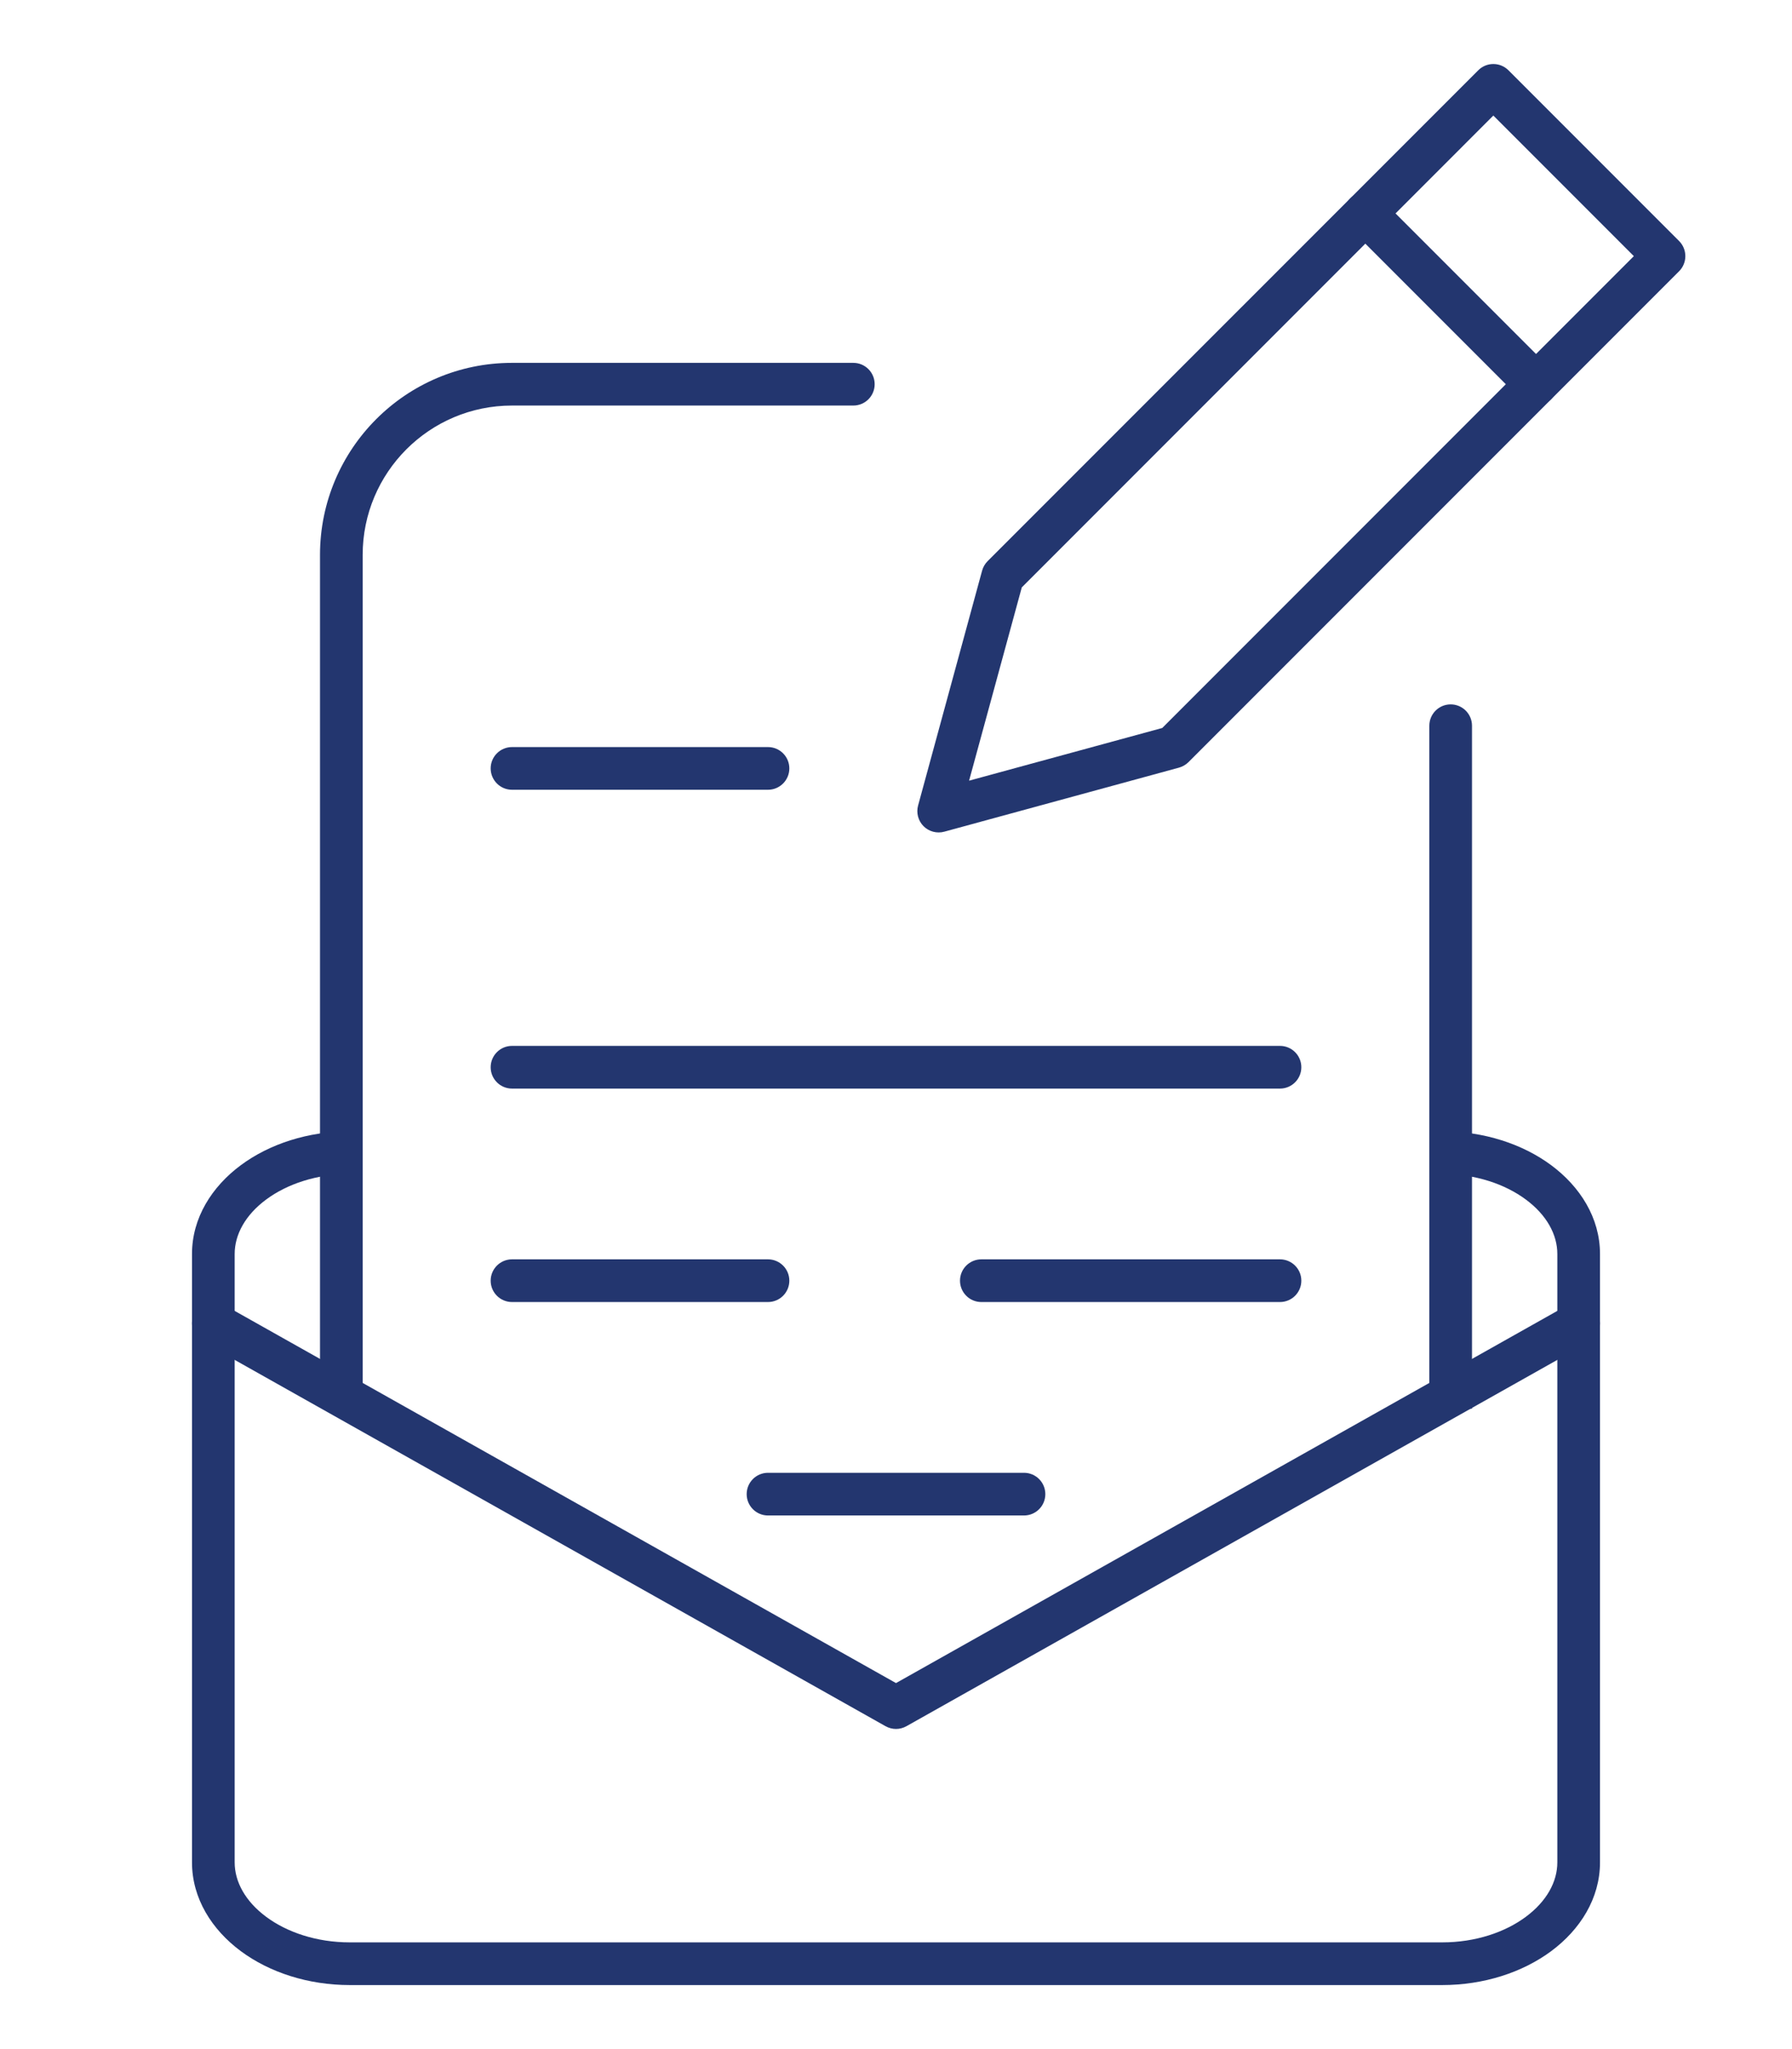 <svg width="42" height="48" viewBox="0 0 42 48" fill="none" xmlns="http://www.w3.org/2000/svg">
<path fill-rule="evenodd" clip-rule="evenodd" d="M6.238 28.099C5.751 28.46 5.5 28.918 5.5 29.375V43.625C5.5 44.082 5.751 44.539 6.238 44.901C6.724 45.262 7.417 45.5 8.2 45.5H33.8C34.583 45.5 35.276 45.262 35.762 44.901C36.249 44.539 36.5 44.082 36.5 43.625V29.375C36.5 28.918 36.249 28.46 35.762 28.099C35.276 27.738 34.583 27.5 33.8 27.5V26.5C34.777 26.5 35.684 26.796 36.358 27.296C37.031 27.796 37.5 28.526 37.5 29.375V43.625C37.5 44.474 37.031 45.204 36.358 45.704C35.684 46.204 34.777 46.5 33.8 46.5H8.2C7.223 46.5 6.316 46.204 5.642 45.704C4.969 45.204 4.5 44.474 4.5 43.625V29.375C4.5 28.526 4.969 27.796 5.642 27.296C6.316 26.796 7.223 26.5 8.2 26.5V27.5C7.417 27.5 6.724 27.738 6.238 28.099Z" fill="#23366F"/>
<path fill-rule="evenodd" clip-rule="evenodd" d="M4.564 30.755C4.7 30.514 5.005 30.429 5.245 30.564L21 39.426L36.755 30.564C36.996 30.429 37.3 30.514 37.436 30.755C37.571 30.996 37.486 31.3 37.245 31.436L21.245 40.436C21.093 40.522 20.907 40.522 20.755 40.436L4.755 31.436C4.514 31.3 4.429 30.996 4.564 30.755Z" fill="#23366F"/>
<path fill-rule="evenodd" clip-rule="evenodd" d="M31.646 4.646C31.842 4.451 32.158 4.451 32.354 4.646L36.354 8.646C36.549 8.842 36.549 9.158 36.354 9.354C36.158 9.549 35.842 9.549 35.646 9.354L31.646 5.354C31.451 5.158 31.451 4.842 31.646 4.646Z" fill="#23366F"/>
<path fill-rule="evenodd" clip-rule="evenodd" d="M34.647 1.646C34.842 1.451 35.158 1.451 35.354 1.646L39.354 5.646C39.549 5.842 39.549 6.158 39.354 6.354L27.854 17.854C27.792 17.915 27.715 17.959 27.632 17.982L22.132 19.482C21.959 19.53 21.773 19.48 21.646 19.354C21.52 19.227 21.47 19.041 21.518 18.868L23.018 13.368C23.041 13.284 23.085 13.208 23.146 13.146L34.647 1.646ZM23.948 13.76L22.713 18.287L27.24 17.053L38.293 6L35 2.707L23.948 13.76Z" fill="#23366F"/>
<path fill-rule="evenodd" clip-rule="evenodd" d="M11.5 25C11.5 24.724 11.724 24.5 12 24.5H30C30.276 24.5 30.5 24.724 30.5 25C30.5 25.276 30.276 25.5 30 25.5H12C11.724 25.5 11.5 25.276 11.5 25Z" fill="#23366F"/>
<path fill-rule="evenodd" clip-rule="evenodd" d="M11.5 18C11.5 17.724 11.724 17.5 12 17.5H18C18.276 17.5 18.5 17.724 18.5 18C18.5 18.276 18.276 18.5 18 18.5H12C11.724 18.5 11.5 18.276 11.5 18Z" fill="#23366F"/>
<path fill-rule="evenodd" clip-rule="evenodd" d="M11.5 30C11.5 29.724 11.724 29.5 12 29.5H18C18.276 29.5 18.5 29.724 18.5 30C18.5 30.276 18.276 30.5 18 30.5H12C11.724 30.5 11.5 30.276 11.5 30Z" fill="#23366F"/>
<path fill-rule="evenodd" clip-rule="evenodd" d="M17.5 35C17.5 34.724 17.724 34.5 18 34.5L24 34.5C24.276 34.5 24.5 34.724 24.5 35C24.5 35.276 24.276 35.5 24 35.5L18 35.5C17.724 35.5 17.5 35.276 17.5 35Z" fill="#23366F"/>
<path fill-rule="evenodd" clip-rule="evenodd" d="M22.5 30C22.5 29.724 22.724 29.5 23 29.5H30C30.276 29.5 30.5 29.724 30.5 30C30.5 30.276 30.276 30.5 30 30.5H23C22.724 30.5 22.5 30.276 22.5 30Z" fill="#23366F"/>
<path fill-rule="evenodd" clip-rule="evenodd" d="M20.5 9C20.5 8.724 20.276 8.5 20 8.5H12C9.515 8.5 7.5 10.515 7.5 13V32.5C7.5 32.776 7.724 33 8 33C8.276 33 8.5 32.776 8.5 32.5V13C8.5 11.067 10.067 9.5 12 9.5H20C20.276 9.5 20.5 9.276 20.5 9ZM34 16.5C33.724 16.5 33.5 16.724 33.5 17V33H34.5V17C34.5 16.724 34.276 16.5 34 16.5Z" fill="#23366F"/>
</svg>

